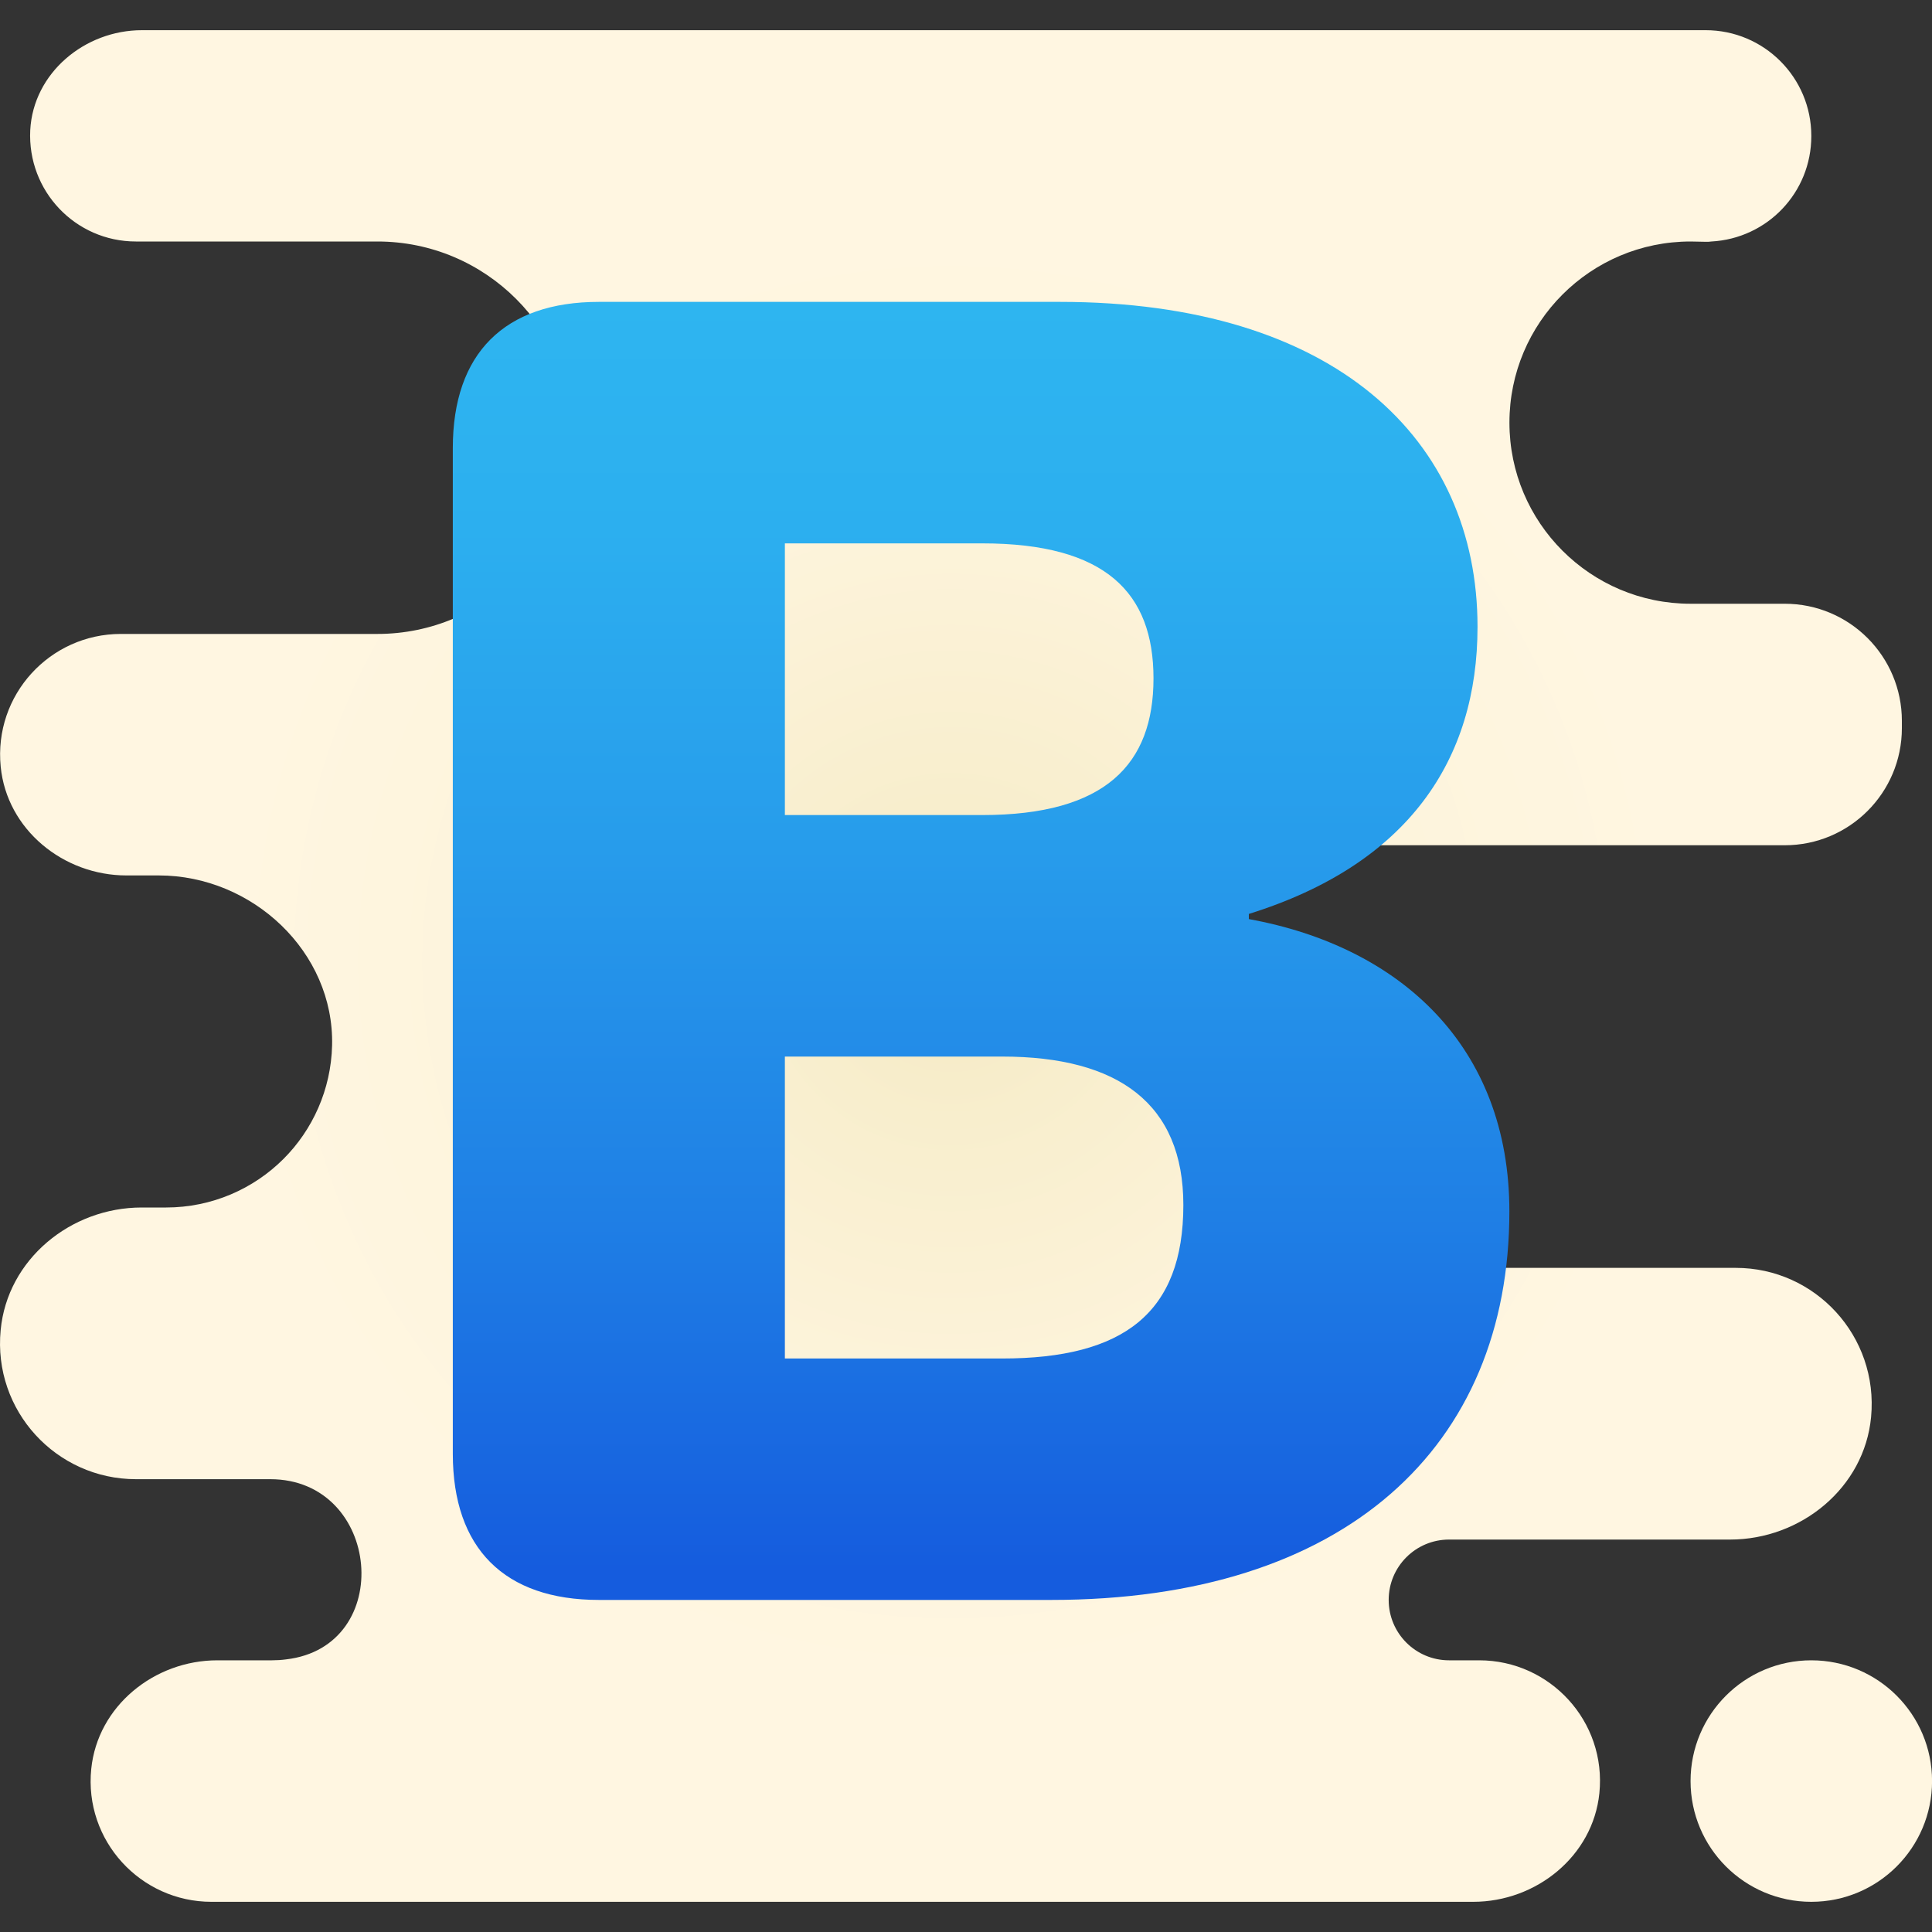 ﻿<?xml version="1.0" encoding="utf-8"?>
<svg xmlns="http://www.w3.org/2000/svg" width="512" height="512" viewBox="0 0 64 64">
  <rect x="0" y="0" width="64" height="64" fill="#333333" stroke="none"/>
  <radialGradient id="FKirUpkeGQUCQ5Lsu0VuCa" cx="33.787" cy="31.383" r="19.951" gradientTransform="rotate(180 32 31)" gradientUnits="userSpaceOnUse">
    <stop offset="0" stop-color="#f4e9c3" />
    <stop offset=".219" stop-color="#f8eecd" />
    <stop offset=".644" stop-color="#fdf4dc" />
    <stop offset="1" stop-color="#fff6e1" />
  </radialGradient>
  <path fill="url(#FKirUpkeGQUCQ5Lsu0VuCa)" d="M60.002,55L60.002,55c-2.209,0-4,1.791-4,4l0,0c0,2.209,1.791,4,4,4l0,0c2.209,0,4-1.791,4-4l0,0C64.002,56.791,62.211,55,60.002,55z" />
  <radialGradient id="FKirUpkeGQUCQ5Lsu0VuCb" cx="32.501" cy="30.149" r="23.894" gradientTransform="rotate(180 32 31)" gradientUnits="userSpaceOnUse">
    <stop offset="0" stop-color="#f4e9c3" />
    <stop offset=".219" stop-color="#f8eecd" />
    <stop offset=".644" stop-color="#fdf4dc" />
    <stop offset="1" stop-color="#fff6e1" />
  </radialGradient>
  <path fill="url(#FKirUpkeGQUCQ5Lsu0VuCb)" d="M19.002,14.5L19.002,14.5c0-3.59-2.91-6.5-6.5-6.5h-8c-2,0-3.6-1.67-3.5-3.69c0.1-1.89,1.8-3.31,3.7-3.31h51.8c1.933,0,3.5,1.567,3.5,3.5v0.01c0,1.87-1.46,3.39-3.31,3.49c-0.06,0.01-0.12,0.01-0.18,0.01L56.002,8l0,0c-3.314,0-6,2.686-6,6l0,0c0,3.314,2.686,6,6,6h3.12c2.143,0,3.88,1.737,3.88,3.88v0.24c0,2.143-1.737,3.88-3.88,3.88h-18.12L41,42h16.502c2.631,0,4.733,2.263,4.48,4.944C61.761,49.283,59.661,51,57.312,51h-9.31c-1.105,0-2,0.895-2,2v0c0,1.105,0.895,2,2,2h1c2.342,0,4.222,2.023,3.979,4.405C52.768,61.484,50.893,63,48.803,63H7.002c-2.342,0-4.222-2.023-3.979-4.405C3.235,56.516,5.11,55,7.2,55h1.802c0.16,0,0.32-0.01,0.47-0.03c3.65-0.42,3.16-5.97-0.52-5.97h-4.45c-2.63,0-4.74-2.26-4.48-4.94c0.22-2.34,2.32-4.06,4.67-4.06h0.81c1.52,0,2.9-0.62,3.89-1.61c0.961-0.961,1.574-2.291,1.609-3.76C11.074,31.534,8.358,29,5.261,29H4.188c-2.09,0-3.961-1.523-4.165-3.603C-0.212,23.013,1.66,21,4.002,21h8.5C16.092,21,19.002,18.09,19.002,14.5z" />
  <linearGradient id="FKirUpkeGQUCQ5Lsu0VuCc" x1="32.5" x2="32.5" y1="52" y2="9.988" gradientUnits="userSpaceOnUse">
    <stop offset="0" stop-color="#155cde" />
    <stop offset=".278" stop-color="#1f7fe5" />
    <stop offset=".569" stop-color="#279ceb" />
    <stop offset=".82" stop-color="#2cafef" />
    <stop offset="1" stop-color="#2eb5f0" />
  </linearGradient>
  <path fill="url(#FKirUpkeGQUCQ5Lsu0VuCc)" d="M15,14.841C15,11.708,16.709,10,19.841,10h15.264c9.113,0,13.84,4.556,13.84,10.764 c0,4.385-2.278,7.859-7.575,9.511v0.171c5.012,0.911,8.63,4.215,8.63,9.682C50,47.931,44.559,53,34.82,53H19.841 C16.709,53,15,51.292,15,48.159V14.841z M32.538,27c4.091,0,5.673-1.691,5.673-4.527c0-2.837-1.582-4.473-5.673-4.473H26v9H32.538z M33.199,45.002c4.022,0,6.001-1.508,6.001-5.084c0-3.352-2.146-4.918-6.001-4.918H26v10.002H33.199z" />
</svg>